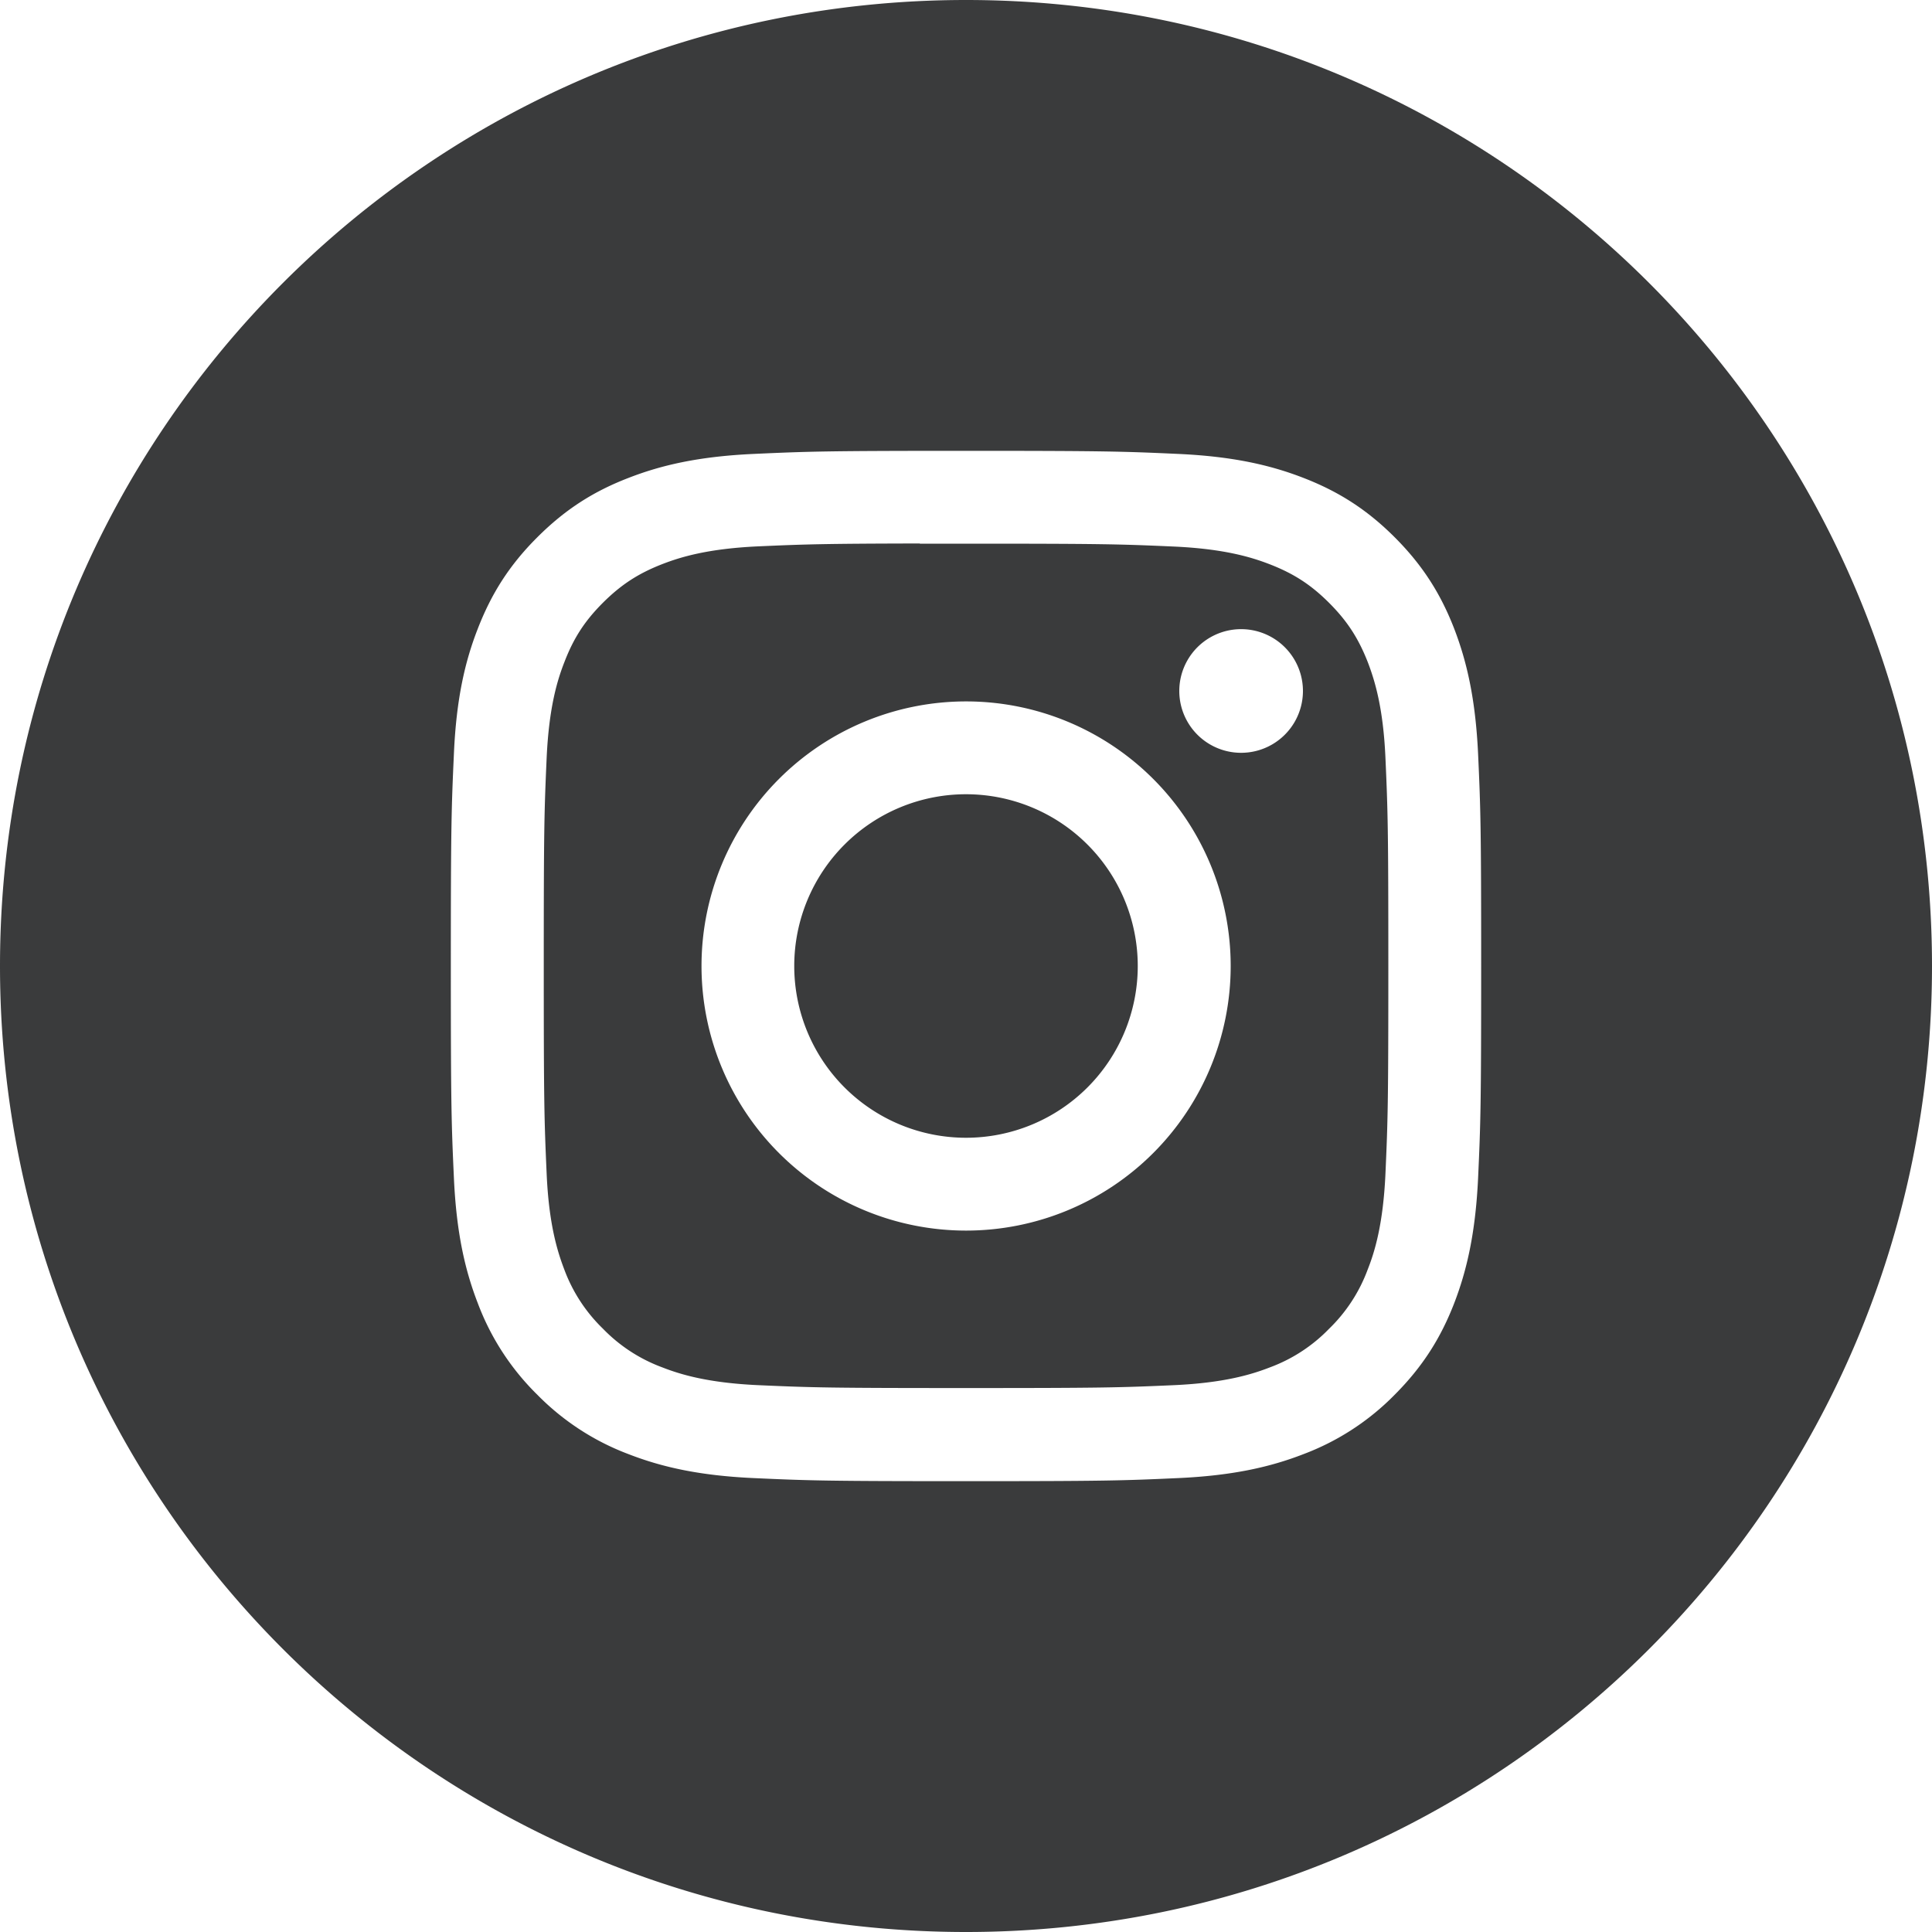 <svg width="20" height="20" viewBox="0 0 20 20" fill="none" xmlns="http://www.w3.org/2000/svg"><path fill-rule="evenodd" clip-rule="evenodd" d="M10 0C4.477 0 0 4.477 0 10s4.477 10 10 10 10-4.477 10-10S15.523 0 10 0zM7.801 4.699c.57-.026.751-.032 2.2-.032h-.002c1.449 0 1.63.006 2.199.032.567.026.955.116 1.295.248.351.136.648.318.945.615.296.296.479.594.615.944.131.34.221.727.248 1.295.026.569.032.75.032 2.199 0 1.448-.006 1.63-.032 2.199-.027.567-.117.955-.248 1.294-.136.35-.319.648-.615.945a2.61 2.61 0 0 1-.944.615c-.34.132-.728.222-1.296.248-.568.026-.75.032-2.198.032-1.449 0-1.63-.006-2.2-.032-.567-.026-.954-.116-1.294-.248a2.612 2.612 0 0 1-.944-.615 2.614 2.614 0 0 1-.615-.945c-.132-.34-.222-.727-.248-1.295-.026-.568-.032-.75-.032-2.198 0-1.449.006-1.63.032-2.2.025-.567.115-.955.248-1.294.136-.35.318-.648.615-.944.297-.297.594-.48.945-.615.339-.132.727-.222 1.294-.248z" fill="#3A3B3C"/><path fill-rule="evenodd" clip-rule="evenodd" d="M9.522 5.628h.479c1.424 0 1.593.005 2.155.03.52.024.802.111.99.184.249.097.426.212.613.399.187.187.302.364.4.613.072.188.16.47.183.99.025.563.03.731.03 2.155 0 1.423-.005 1.592-.03 2.154-.024.52-.11.803-.184.99a1.65 1.65 0 0 1-.4.613 1.648 1.648 0 0 1-.612.399c-.188.073-.47.16-.99.184-.562.025-.731.03-2.155.03s-1.593-.005-2.155-.03c-.52-.024-.803-.111-.99-.184a1.652 1.652 0 0 1-.614-.4 1.653 1.653 0 0 1-.4-.612c-.072-.188-.16-.47-.183-.99-.025-.562-.03-.731-.03-2.155 0-1.425.005-1.593.03-2.155.024-.52.11-.802.184-.99.096-.25.212-.427.399-.614.187-.186.364-.302.613-.399.188-.073.47-.16.99-.184.493-.022.683-.028 1.677-.03v.002zm3.326.885a.64.64 0 1 0 0 1.28.64.64 0 0 0 0-1.28zM7.262 10a2.739 2.739 0 1 1 5.478 0 2.739 2.739 0 0 1-5.478 0z" fill="#3A3B3C"/><path d="M10 8.222a1.778 1.778 0 1 1 0 3.556 1.778 1.778 0 0 1 0-3.556z" fill="#3A3B3C"/></svg>